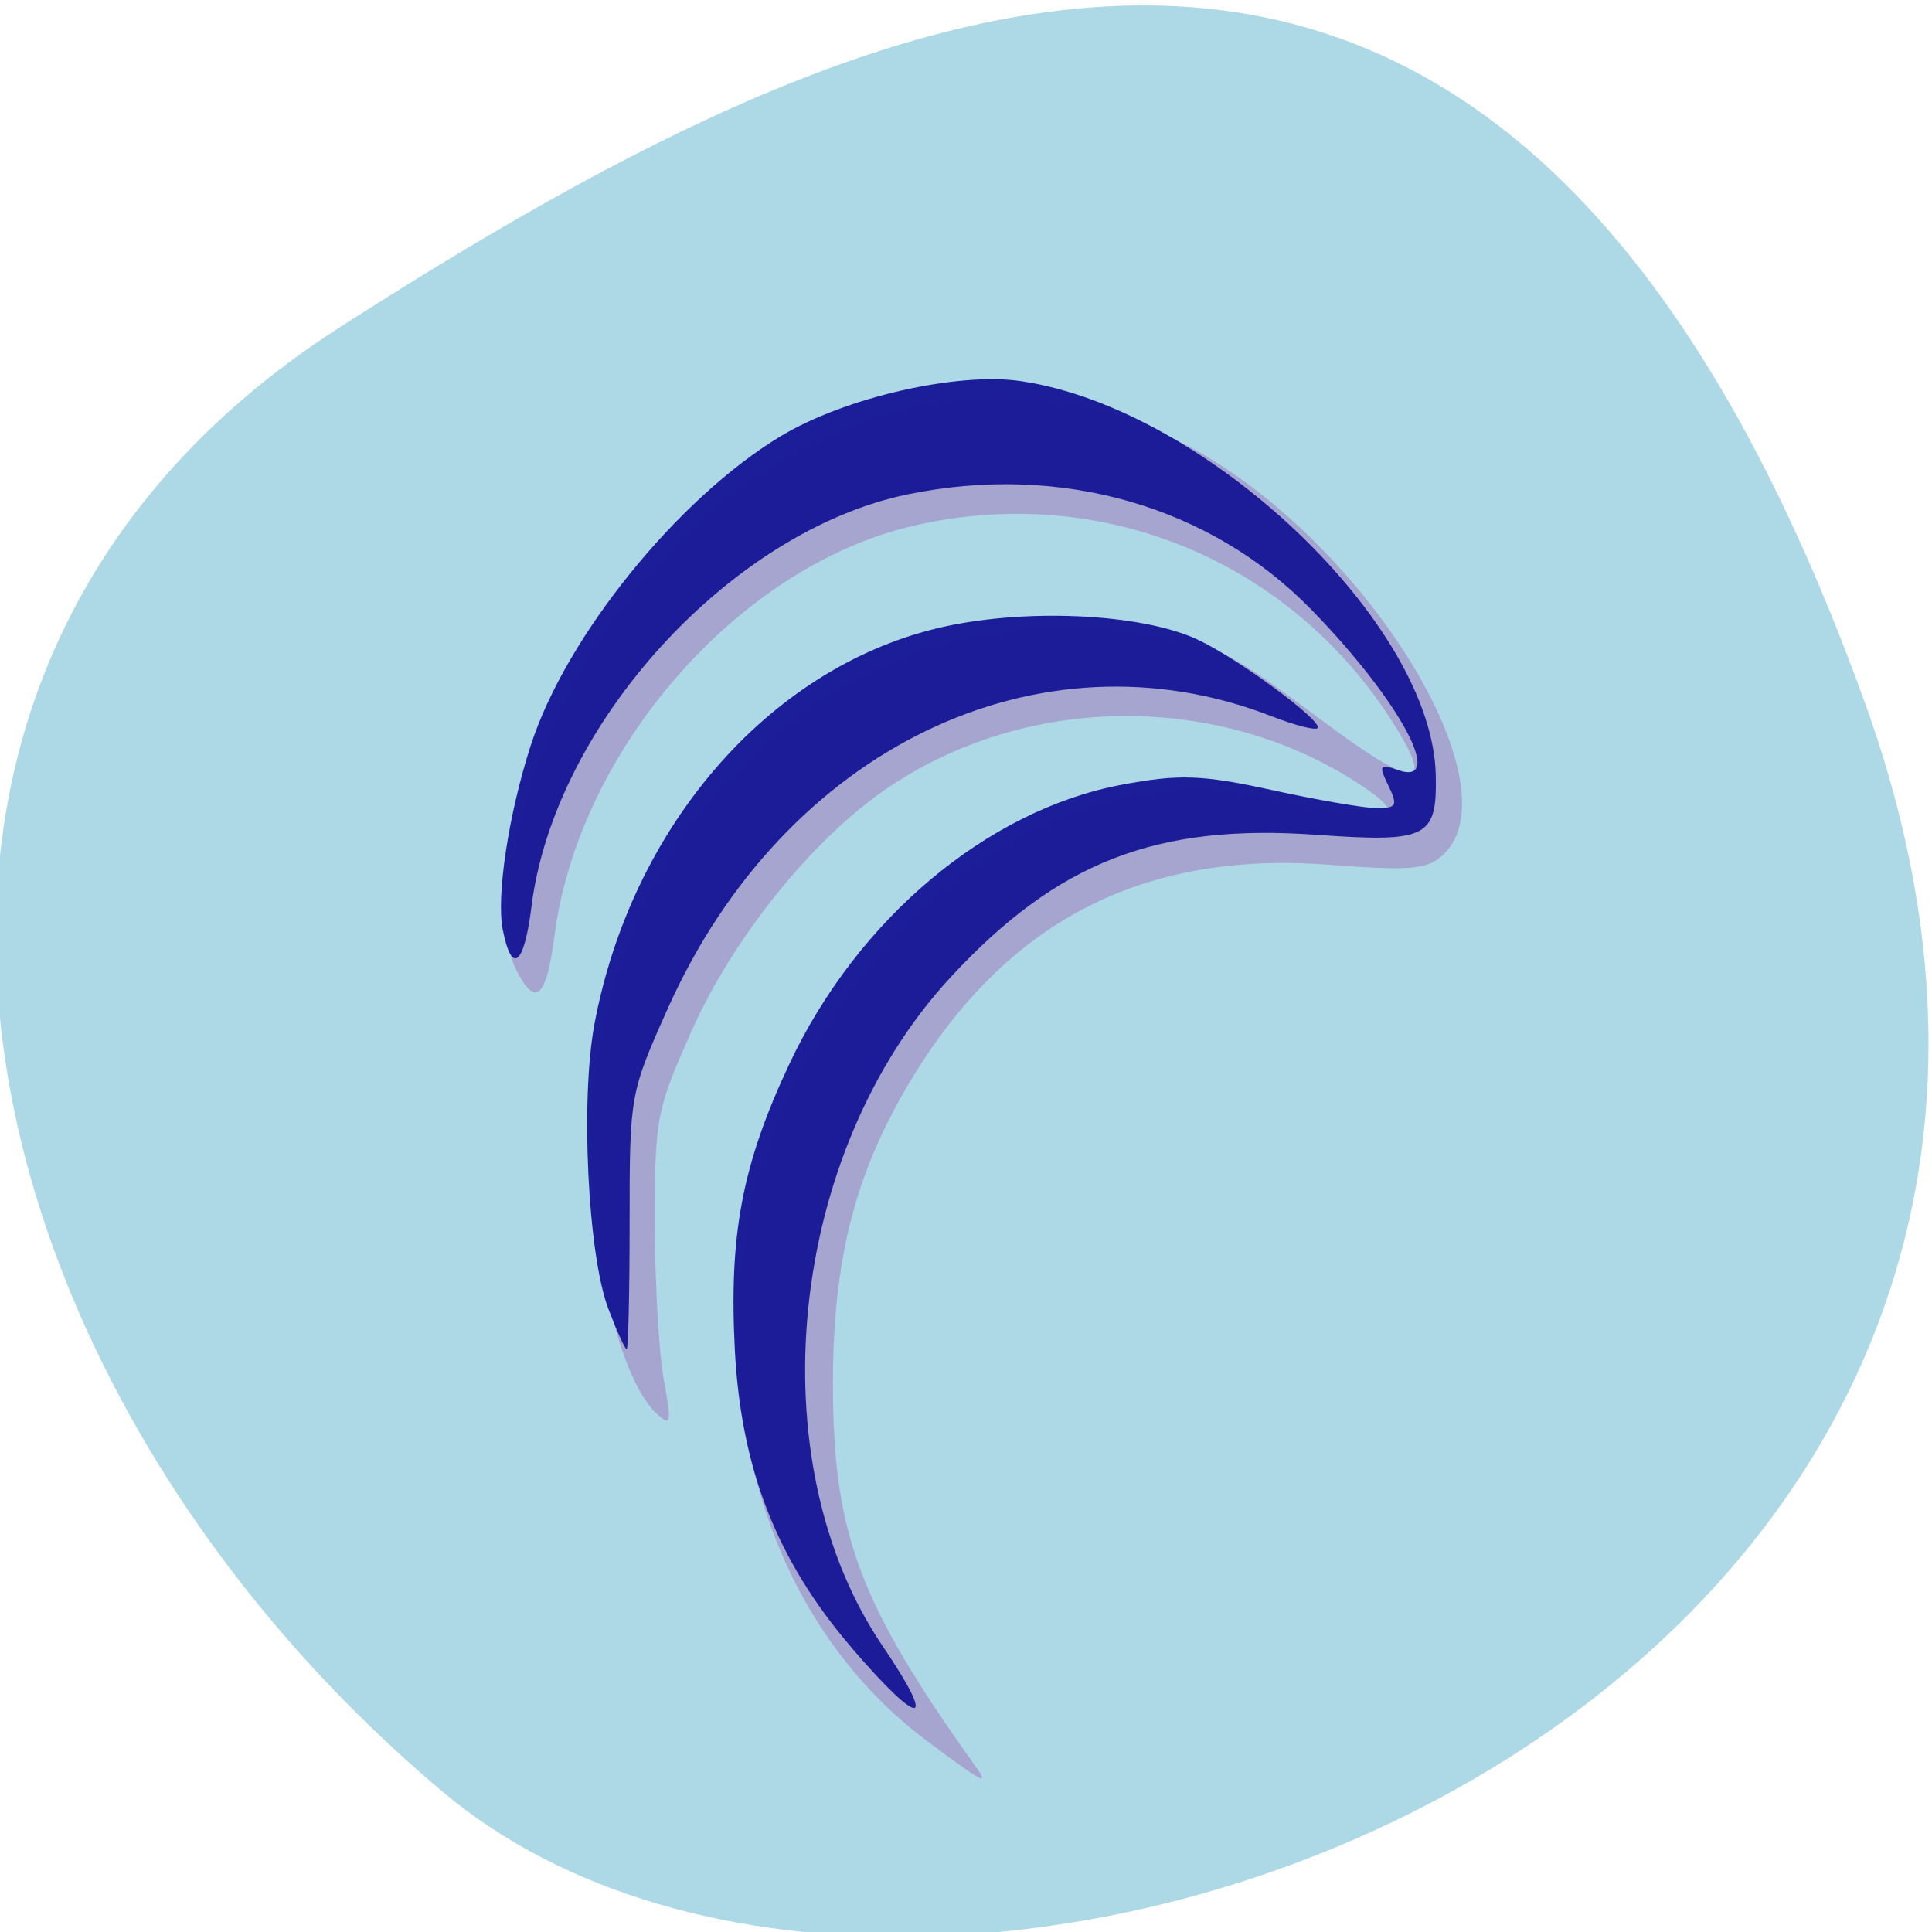 <svg xmlns="http://www.w3.org/2000/svg" viewBox="0 0 256 256"><defs><clipPath><path d="M 0,64 H64 V128 H0 z"/></clipPath></defs><g fill="#add8e6" color="#000"><path d="m -1360.14 1641.33 c 46.11 -98.28 -119.59 -146.07 -181.85 -106.06 -62.25 40.01 -83.52 108.58 -13.01 143.08 70.51 34.501 148.75 61.26 194.86 -37.03 z" transform="matrix(1.037 0 0 -1.357 1657.71 2320.79)"/></g><g transform="matrix(1.298 0 0 1.434 -150.46 44.4)"><path d="m 210.47 129.85 c -15.176 -10.297 -22.18 -29.07 -18.1 -48.53 2.782 -13.285 14.881 -28.761 27.13 -34.696 9.448 -4.579 17.693 -5.657 27.686 -3.619 10.367 2.114 12.833 1.76 8.08 -1.163 -14.547 -8.941 -34.676 -8.844 -49.11 0.237 -7.45 4.688 -15.397 13.657 -19.559 22.07 -3.679 7.44 -3.835 8.163 -3.832 17.811 0.002 5.531 0.413 12.08 0.914 14.556 0.812 4.01 0.742 4.361 -0.643 3.219 -5.204 -4.291 -8.294 -22.588 -5.823 -34.481 5.205 -25.06 28.764 -41.39 54.53 -37.803 8.559 1.19 9.137 1.438 19.222 8.22 9.307 6.259 11.455 6.391 7.37 0.454 -10.516 -15.285 -29.971 -22.582 -49.28 -18.483 -17.78 3.775 -34.07 20.659 -36.538 37.875 -0.845 5.887 -1.998 6.713 -4.03 2.888 -2.588 -4.874 1.016 -18.903 7.28 -28.341 14.786 -22.276 40.712 -30.346 62.29 -19.391 17.495 8.88 32.402 30.82 25.305 37.24 -1.63 1.475 -3.236 1.616 -11.75 1.031 -19.01 -1.306 -32.945 5.196 -42.736 19.946 -5.694 8.578 -7.937 16.535 -7.929 28.12 0.009 13.724 2.688 20.21 14.561 35.25 1.468 1.86 0.763 1.522 -5.05 -2.421 z" fill="#a5a5cf"/><path d="m 202.79 121.22 c -7.574 -8.01 -11.232 -16.478 -11.858 -27.453 -0.609 -10.675 0.752 -17.14 5.556 -26.398 6.941 -13.377 20.17 -23.458 33.872 -25.807 5.903 -1.012 8.267 -0.939 15.403 0.478 4.637 0.92 9.459 1.673 10.715 1.673 2.01 -0.001 2.15 -0.253 1.164 -2.095 -1 -1.87 -0.897 -2.024 0.965 -1.433 4.974 1.579 0.229 -6.404 -8.792 -14.791 -10.352 -9.625 -25.65 -13.585 -41.24 -10.676 -18.06 3.37 -36.08 21.243 -38.4 38.07 -0.75 5.454 -2.01 6.387 -2.933 2.172 -0.682 -3.111 0.583 -10.669 2.85 -17.03 3.592 -10.08 15.02 -22.869 25.554 -28.603 6.563 -3.572 18.02 -5.94 24.521 -5.067 18.913 2.54 42.01 22.414 42.32 36.42 0.129 5.78 -0.855 6.223 -12.22 5.494 -16.324 -1.046 -26.407 2.51 -37.3 13.154 -16.635 16.261 -19.819 44.644 -6.935 61.826 5.68 7.575 3.883 7.61 -3.254 0.064 z m -24.777 -31.26 c -2.089 -4.962 -2.859 -19.34 -1.41 -26.315 3.768 -18.14 17.653 -32.699 34.826 -36.52 8.636 -1.921 20.809 -1.468 26.701 0.993 4.095 1.711 12.902 7.586 12.29 8.198 -0.228 0.228 -2.337 -0.264 -4.688 -1.093 -23.781 -8.39 -49.787 3 -61.65 27.01 -3.857 7.808 -3.892 7.982 -3.892 19.676 0 6.489 -0.135 11.799 -0.301 11.798 -0.166 0 -1.011 -1.688 -1.88 -3.75 z" fill="#191998" fill-opacity="0.973"/></g></svg>